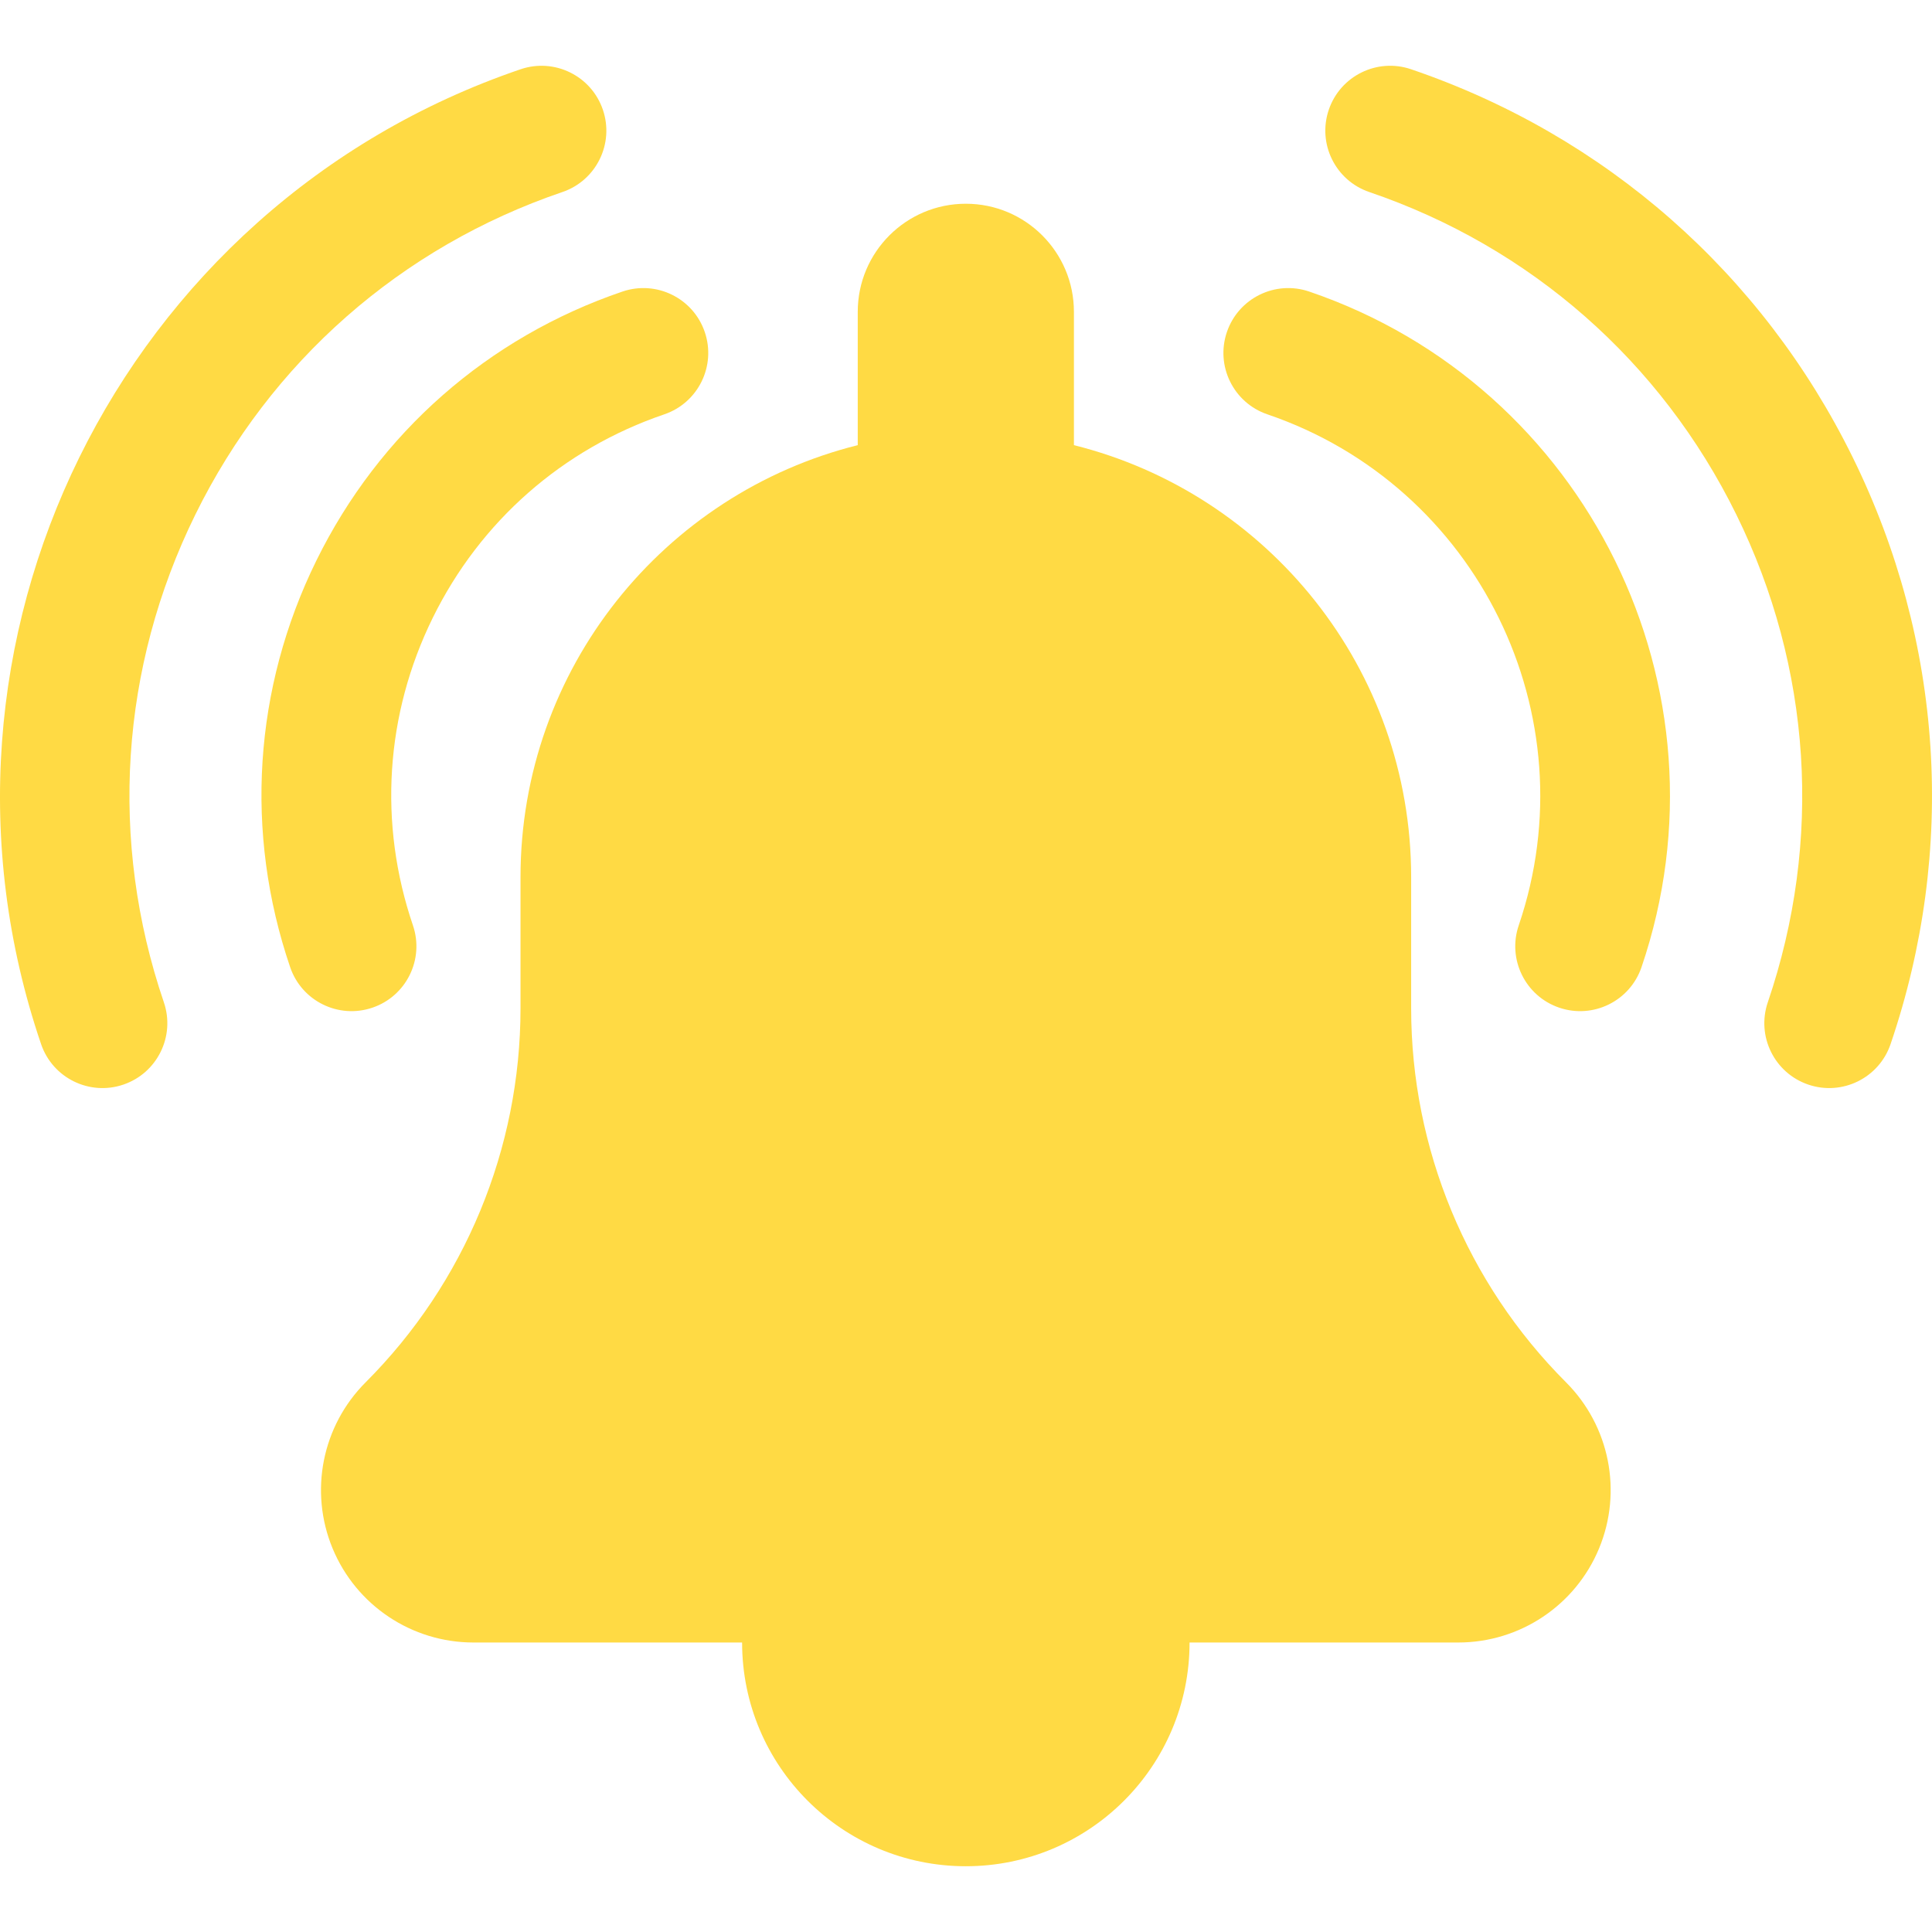 <?xml version="1.0" encoding="iso-8859-1"?>
<!-- Generator: Adobe Illustrator 19.0.0, SVG Export Plug-In . SVG Version: 6.00 Build 0)  -->
<svg xmlns="http://www.w3.org/2000/svg" xmlns:xlink="http://www.w3.org/1999/xlink" version="1.1" id="Layer_1" x="0px" y="0px" viewBox="0 0 446.856 446.856" style="enable-background:new 0 0 446.856 446.856;" xml:space="preserve" width="512px" height="512px">
<g id="XMLID_140_">
	<g>
		<g>
			<path d="M326.39,233.237v-30.34c0-48.263-33.197-88.766-78-99.938V72.124c0-13.807-11.193-25-25-25s-25,11.193-25,25v30.835     c-44.803,11.172-78,51.675-78,99.938v30.34c0,32.437-12.886,63.546-35.822,86.483c-10.082,10.082-13.098,25.244-7.642,38.417     c5.456,13.172,18.31,21.761,32.568,21.761h62.148c0,28.579,23.168,51.747,51.747,51.747c28.579,0,51.747-23.168,51.747-51.747     h62.148c14.258,0,27.112-8.589,32.568-21.761c5.456-13.173,2.44-28.335-7.642-38.417     C339.275,296.783,326.39,265.674,326.39,233.237z" fill="#FFDA44"/>
			<path d="M86.146,233.065c7.842-2.671,12.034-11.193,9.362-19.035c-8.021-23.55-6.392-48.815,4.589-71.14     c10.98-22.325,29.998-39.037,53.548-47.058c7.842-2.671,12.034-11.193,9.362-19.036c-2.671-7.842-11.193-12.034-19.035-9.362     c-31.136,10.605-56.278,32.7-70.795,62.215c-14.517,29.516-16.672,62.918-6.066,94.053     C69.782,231.546,78.306,235.736,86.146,233.065z" fill="#FFDA44"/>
			<path d="M130.078,44.416c7.842-2.671,12.034-11.193,9.363-19.035c-2.671-7.842-11.194-12.033-19.036-9.362     C27.665,47.606-22.086,148.755,9.503,241.496c2.671,7.843,11.195,12.033,19.035,9.362c7.842-2.671,12.034-11.193,9.362-19.035     c-12.718-37.34-10.134-77.397,7.276-112.794C62.586,83.633,92.738,57.134,130.078,44.416z" fill="#FFDA44"/>
			<path d="M302.806,67.434c-7.844-2.673-16.364,1.521-19.035,9.362c-2.671,7.842,1.521,16.364,9.362,19.036     c48.616,16.559,74.696,69.582,58.137,118.198c-2.671,7.842,1.52,16.364,9.362,19.035c7.836,2.671,16.363-1.517,19.035-9.362     C401.561,159.428,367.081,89.326,302.806,67.434z" fill="#FFDA44"/>
			<path d="M428.523,105.788c-20.947-42.587-57.225-74.468-102.149-89.77c-7.844-2.674-16.364,1.521-19.035,9.362     c-2.671,7.842,1.521,16.364,9.362,19.035c37.34,12.719,67.492,39.217,84.902,74.613c17.41,35.397,19.994,75.454,7.275,112.794     c-2.671,7.842,1.521,16.364,9.362,19.035c7.836,2.671,16.363-1.517,19.035-9.362C452.578,196.57,449.47,148.375,428.523,105.788z     " fill="#FFDA44"/>
		</g>
	</g>
</g>
<g>
</g>
<g>
</g>
<g>
</g>
<g>
</g>
<g>
</g>
<g>
</g>
<g>
</g>
<g>
</g>
<g>
</g>
<g>
</g>
<g>
</g>
<g>
</g>
<g>
</g>
<g>
</g>
<g>
</g>
</svg>
